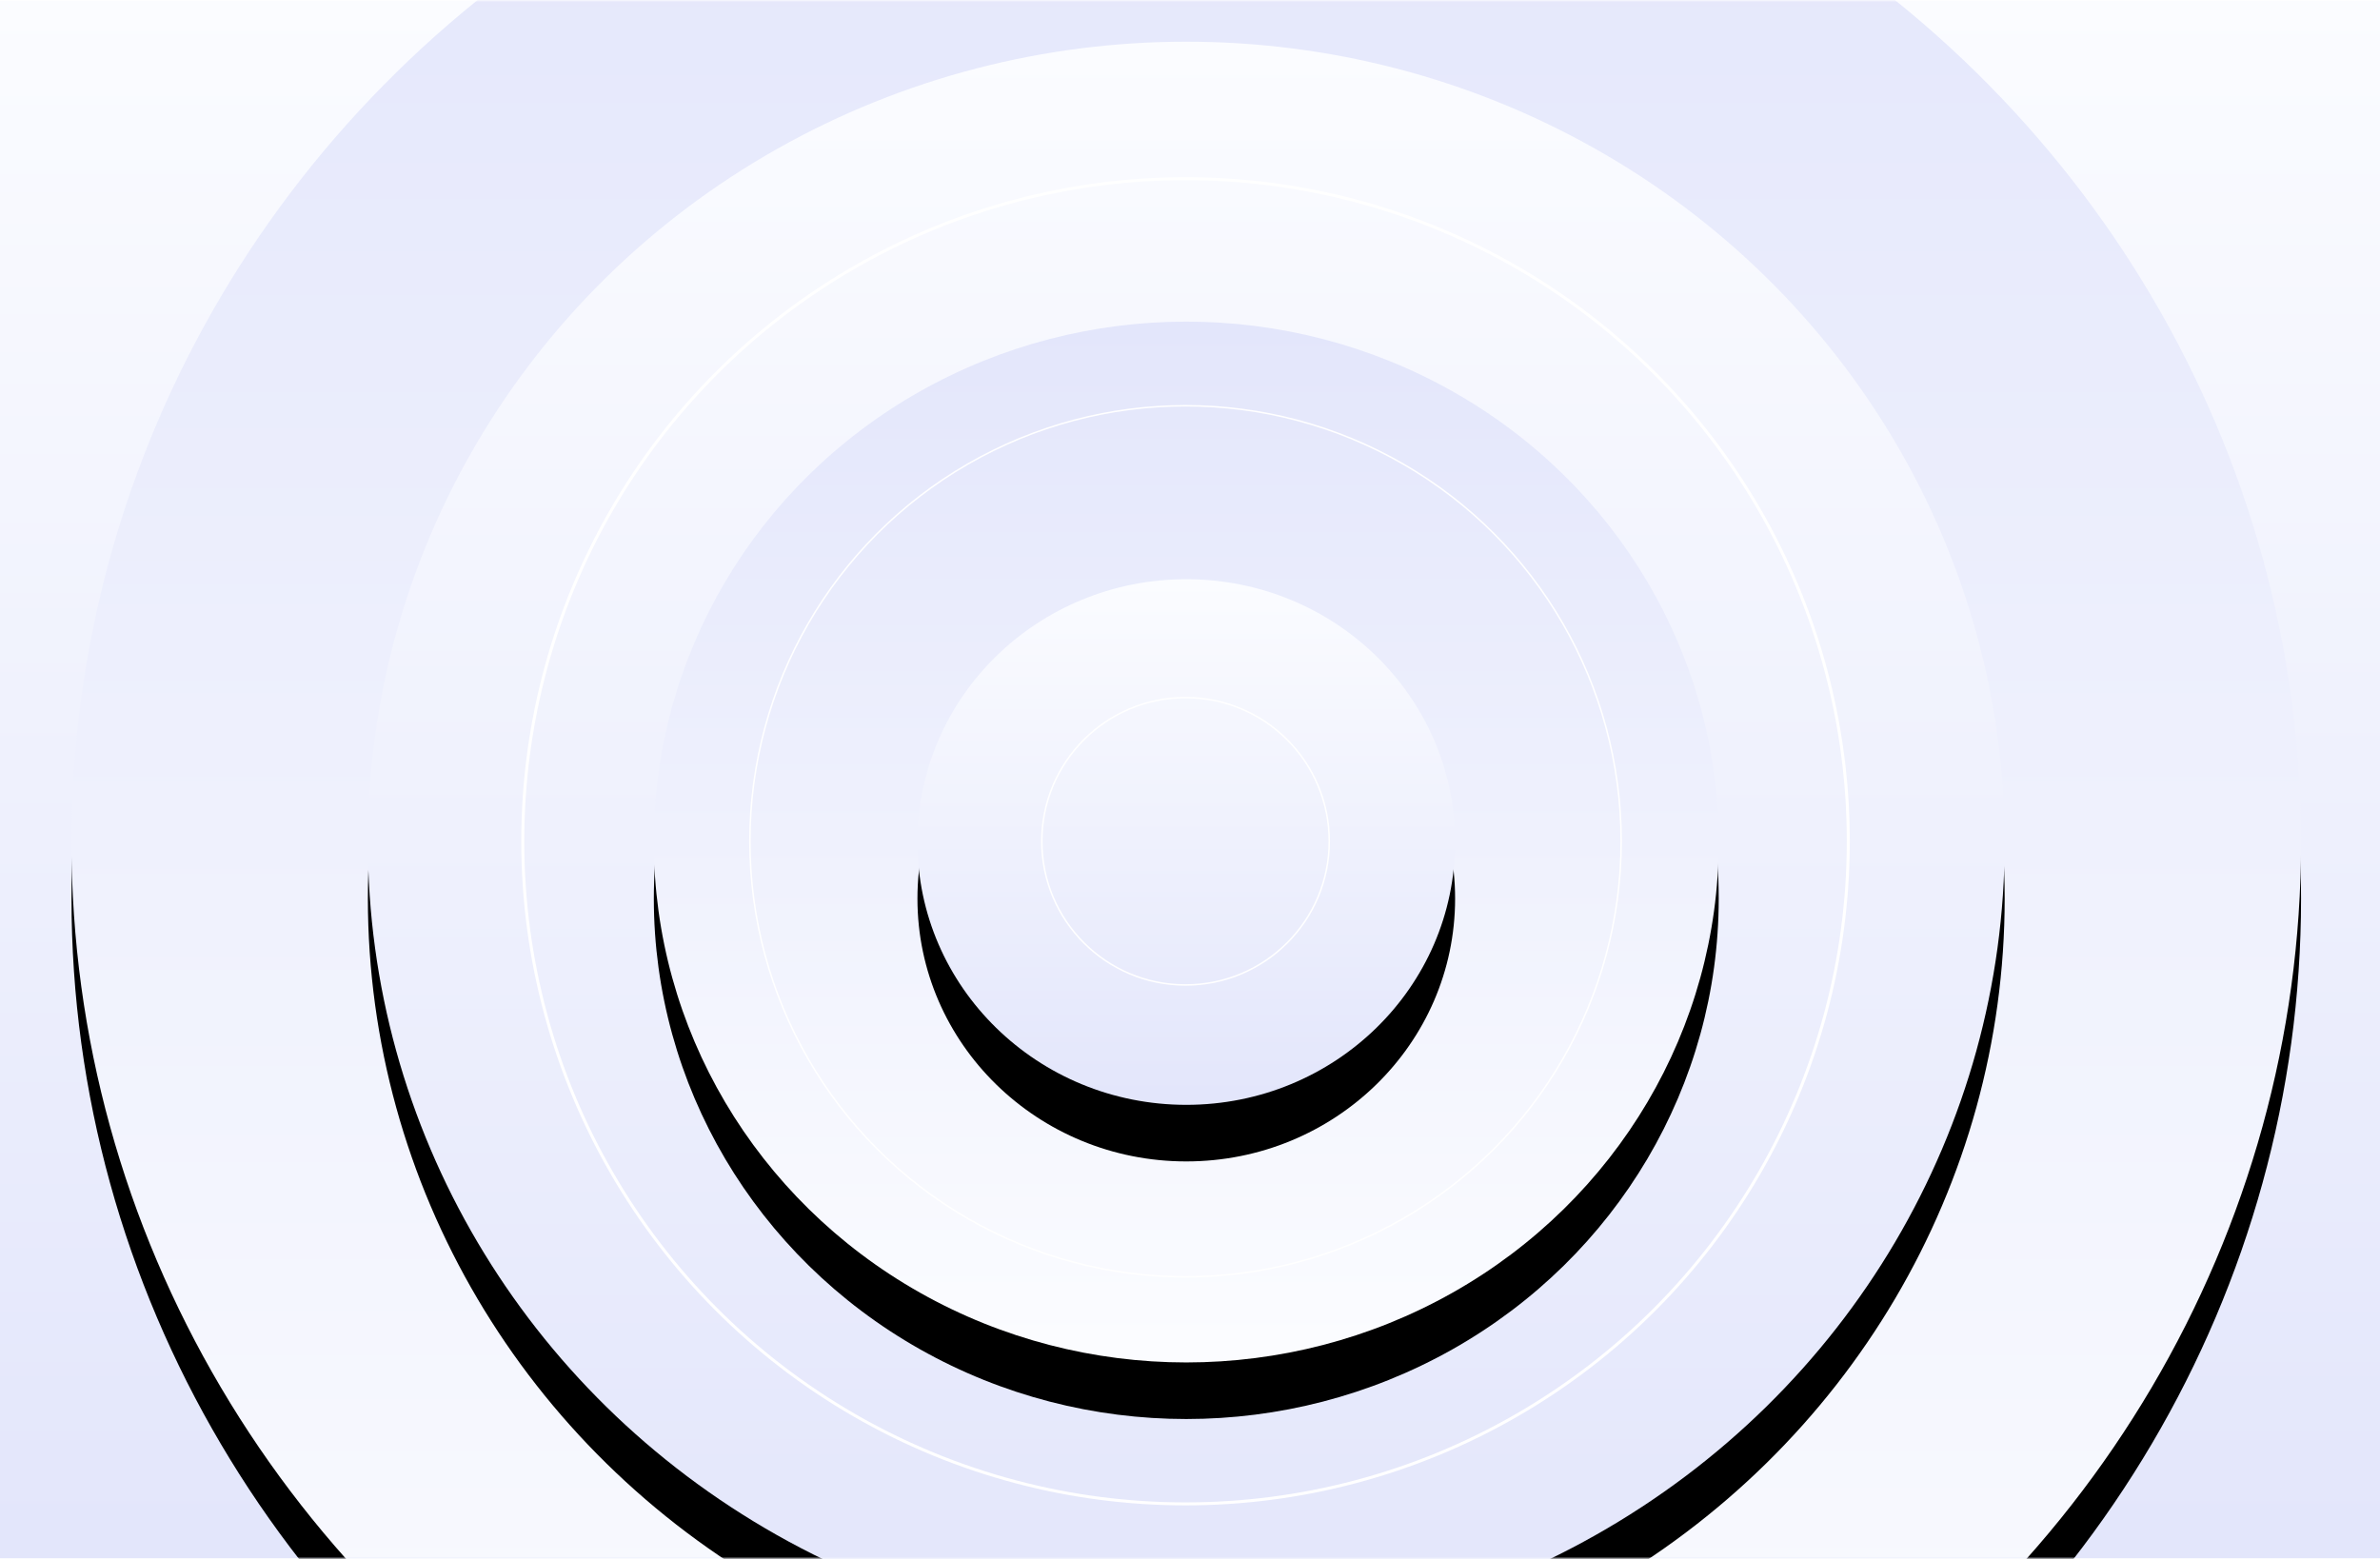 <svg xmlns="http://www.w3.org/2000/svg" xmlns:xlink="http://www.w3.org/1999/xlink" width="1598" height="1047"><defs><linearGradient id="c" x1="50%" x2="50%" y1="98.527%" y2="0%"><stop offset="0%" stop-color="#E3E6FB"/><stop offset="100%" stop-color="#FBFCFF"/></linearGradient><linearGradient id="j" x1="50%" x2="50%" y1="98.527%" y2="0%"><stop offset="0%" stop-color="#E3E6FB"/><stop offset="100%" stop-color="#FBFCFF"/></linearGradient><linearGradient id="m" x1="50%" x2="50%" y1="98.527%" y2="0%"><stop offset="0%" stop-color="#FBFCFF"/><stop offset="100%" stop-color="#E3E6FB"/></linearGradient><linearGradient id="p" x1="50%" x2="50%" y1="98.527%" y2="0%"><stop offset="0%" stop-color="#E3E6FB"/><stop offset="100%" stop-color="#FBFCFF"/></linearGradient><linearGradient id="g" x1="50%" x2="50%" y1="98.527%" y2="0%"><stop offset="0%" stop-color="#FBFCFF"/><stop offset="100%" stop-color="#E3E6FB"/></linearGradient><ellipse id="f" cx="796.5" cy="565.5" rx="748.5" ry="732.5"/><ellipse id="i" cx="796.5" cy="565.5" rx="549.5" ry="537.5"/><ellipse id="l" cx="796.5" cy="565.5" rx="357.5" ry="349.5"/><ellipse id="o" cx="796.5" cy="565.5" rx="180.5" ry="176.5"/><filter id="e" width="108.2%" height="108.4%" x="-4.1%" y="-1.9%" filterUnits="objectBoundingBox"><feOffset dy="4" in="SourceAlpha" result="shadowOffsetOuter1"/><feGaussianBlur in="shadowOffsetOuter1" result="shadowBlurOuter1" stdDeviation="2"/><feColorMatrix in="shadowBlurOuter1" result="shadowMatrixOuter1" values="0 0 0 0 0.365 0 0 0 0 0.392 0 0 0 0 0.58 0 0 0 0.2 0"/><feMorphology in="SourceAlpha" radius="11" result="shadowSpreadOuter2"/><feOffset dy="34" in="shadowSpreadOuter2" result="shadowOffsetOuter2"/><feGaussianBlur in="shadowOffsetOuter2" result="shadowBlurOuter2" stdDeviation="18.5"/><feColorMatrix in="shadowBlurOuter2" result="shadowMatrixOuter2" values="0 0 0 0 0.229 0 0 0 0 0.253 0 0 0 0 0.434 0 0 0 0.387 0"/><feMerge><feMergeNode in="shadowMatrixOuter1"/><feMergeNode in="shadowMatrixOuter2"/></feMerge></filter><filter id="h" width="111.2%" height="111.4%" x="-5.6%" y="-2.6%" filterUnits="objectBoundingBox"><feOffset dy="4" in="SourceAlpha" result="shadowOffsetOuter1"/><feGaussianBlur in="shadowOffsetOuter1" result="shadowBlurOuter1" stdDeviation="2"/><feColorMatrix in="shadowBlurOuter1" result="shadowMatrixOuter1" values="0 0 0 0 0.365 0 0 0 0 0.392 0 0 0 0 0.58 0 0 0 0.2 0"/><feMorphology in="SourceAlpha" radius="11" result="shadowSpreadOuter2"/><feOffset dy="34" in="shadowSpreadOuter2" result="shadowOffsetOuter2"/><feGaussianBlur in="shadowOffsetOuter2" result="shadowBlurOuter2" stdDeviation="18.5"/><feColorMatrix in="shadowBlurOuter2" result="shadowMatrixOuter2" values="0 0 0 0 0.229 0 0 0 0 0.253 0 0 0 0 0.434 0 0 0 0.387 0"/><feMerge><feMergeNode in="shadowMatrixOuter1"/><feMergeNode in="shadowMatrixOuter2"/></feMerge></filter><filter id="k" width="128.4%" height="129%" x="-14.2%" y="-9.7%" filterUnits="objectBoundingBox"><feMorphology in="SourceAlpha" operator="dilate" radius="20" result="shadowSpreadOuter1"/><feOffset in="shadowSpreadOuter1" result="shadowOffsetOuter1"/><feColorMatrix in="shadowOffsetOuter1" result="shadowMatrixOuter1" values="0 0 0 0 0.088 0 0 0 0 0.131 0 0 0 0 0.46 0 0 0 0.15 0"/><feOffset dy="4" in="SourceAlpha" result="shadowOffsetOuter2"/><feGaussianBlur in="shadowOffsetOuter2" result="shadowBlurOuter2" stdDeviation="2"/><feColorMatrix in="shadowBlurOuter2" result="shadowMatrixOuter2" values="0 0 0 0 0.365 0 0 0 0 0.392 0 0 0 0 0.58 0 0 0 0.2 0"/><feMorphology in="SourceAlpha" radius="11" result="shadowSpreadOuter3"/><feOffset dy="34" in="shadowSpreadOuter3" result="shadowOffsetOuter3"/><feGaussianBlur in="shadowOffsetOuter3" result="shadowBlurOuter3" stdDeviation="18.5"/><feColorMatrix in="shadowBlurOuter3" result="shadowMatrixOuter3" values="0 0 0 0 0.229 0 0 0 0 0.253 0 0 0 0 0.434 0 0 0 0.387 0"/><feMerge><feMergeNode in="shadowMatrixOuter1"/><feMergeNode in="shadowMatrixOuter2"/><feMergeNode in="shadowMatrixOuter3"/></feMerge></filter><filter id="n" width="147.1%" height="157.5%" x="-23.5%" y="-23.8%" filterUnits="objectBoundingBox"><feMorphology in="SourceAlpha" operator="dilate" radius="10" result="shadowSpreadOuter1"/><feOffset in="shadowSpreadOuter1" result="shadowOffsetOuter1"/><feGaussianBlur in="shadowOffsetOuter1" result="shadowBlurOuter1" stdDeviation="18"/><feColorMatrix in="shadowBlurOuter1" result="shadowMatrixOuter1" values="0 0 0 0 0.099 0 0 0 0 0.138 0 0 0 0 0.426 0 0 0 0.15 0"/><feOffset dy="4" in="SourceAlpha" result="shadowOffsetOuter2"/><feGaussianBlur in="shadowOffsetOuter2" result="shadowBlurOuter2" stdDeviation="2"/><feColorMatrix in="shadowBlurOuter2" result="shadowMatrixOuter2" values="0 0 0 0 0.365 0 0 0 0 0.392 0 0 0 0 0.58 0 0 0 0.2 0"/><feMorphology in="SourceAlpha" radius="11" result="shadowSpreadOuter3"/><feOffset dy="34" in="shadowSpreadOuter3" result="shadowOffsetOuter3"/><feGaussianBlur in="shadowOffsetOuter3" result="shadowBlurOuter3" stdDeviation="18.5"/><feColorMatrix in="shadowBlurOuter3" result="shadowMatrixOuter3" values="0 0 0 0 0.229 0 0 0 0 0.253 0 0 0 0 0.434 0 0 0 0.387 0"/><feMerge><feMergeNode in="shadowMatrixOuter1"/><feMergeNode in="shadowMatrixOuter2"/><feMergeNode in="shadowMatrixOuter3"/></feMerge></filter><circle id="a" cx="796" cy="565" r="229"/><path id="b" d="M0 .5h1598v1046H0z"/><mask id="q" width="460" height="460" x="-1" y="-1" maskContentUnits="userSpaceOnUse" maskUnits="objectBoundingBox"><path fill="#fff" d="M566 335h460v460H566z"/><use xlink:href="#a"/></mask></defs><g fill="none" fill-rule="evenodd"><mask id="d" fill="#fff"><use xlink:href="#b"/></mask><use fill="url(#c)" xlink:href="#b"/><g mask="url(#d)"><use fill="#000" filter="url(#e)" xlink:href="#f"/><use fill="url(#g)" xlink:href="#f"/></g><g mask="url(#d)"><use fill="#000" filter="url(#h)" xlink:href="#i"/><use fill="url(#j)" xlink:href="#i"/></g><g mask="url(#d)"><use fill="#000" filter="url(#k)" xlink:href="#l"/><use fill="url(#m)" xlink:href="#l"/></g><g mask="url(#d)"><use fill="#000" filter="url(#n)" xlink:href="#o"/><use fill="url(#p)" xlink:href="#o"/></g><circle cx="796" cy="565" r="292.5" stroke="#FFF" mask="url(#d)"/><circle cx="796" cy="565" r="445" stroke="#FFF" stroke-width="2" mask="url(#d)"/><circle cx="796" cy="565" r="96.5" stroke="#FFF" mask="url(#d)"/><g stroke="#FFF" stroke-dasharray="120,120" stroke-width="2" mask="url(#d)"><use mask="url(#q)" xlink:href="#a"/></g></g></svg>